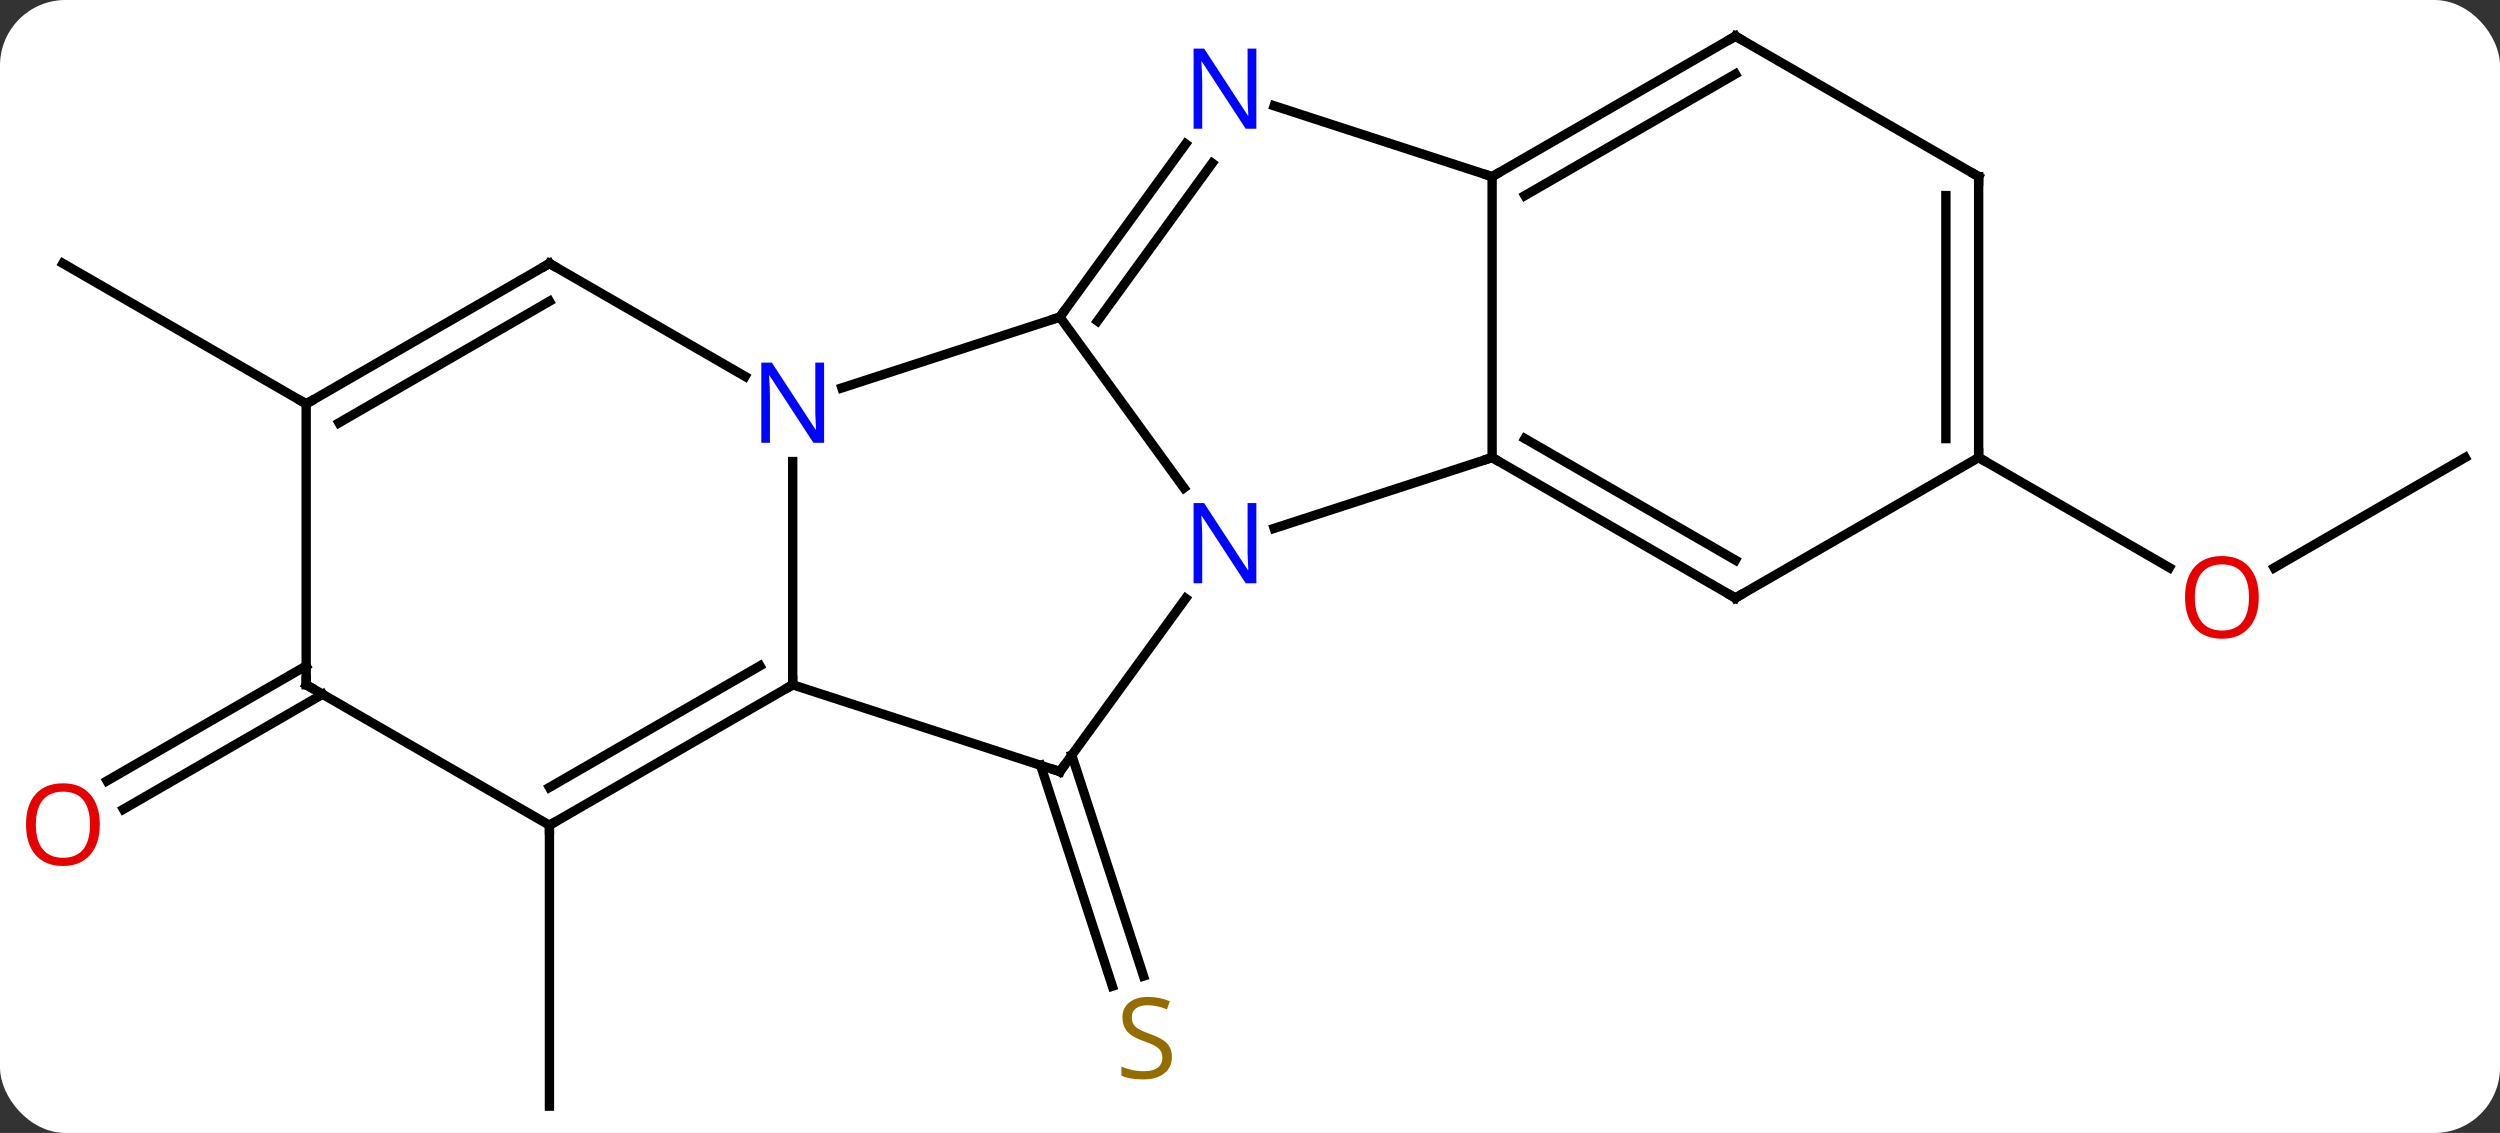 <svg width="267" viewBox="0 0 267 121" style="fill-opacity:1; color-rendering:auto; color-interpolation:auto; text-rendering:auto; stroke:black; stroke-linecap:square; stroke-miterlimit:10; shape-rendering:auto; stroke-opacity:1; fill:black; stroke-dasharray:none; font-weight:normal; stroke-width:1; font-family:'Open Sans'; font-style:normal; stroke-linejoin:miter; font-size:12; stroke-dashoffset:0; image-rendering:auto;" height="121" class="cas-substance-image" xmlns:xlink="http://www.w3.org/1999/xlink" xmlns="http://www.w3.org/2000/svg"><rect x="0" y="0" width="267" height="121" fill="#333333" stroke="none"/><svg class="cas-substance-single-component"><rect y="0" x="0" width="267" stroke="none" ry="7" rx="7" height="121" fill="white" class="cas-substance-group"/><svg y="0" x="0" width="267" viewBox="0 0 267 121" style="fill:black;" height="121" class="cas-substance-single-component-image"><svg><g><g transform="translate(135,61)" style="text-rendering:geometricPrecision; color-rendering:optimizeQuality; color-interpolation:linearRGB; stroke-linecap:butt; image-rendering:optimizeQuality;"><line y2="19.655" y1="43.246" x2="-20.535" x1="-12.871" style="fill:none;"/><line y2="20.737" y1="44.328" x2="-23.864" x1="-16.2" style="fill:none;"/><line y2="27.135" y1="57.135" x2="-76.32" x1="-76.32" style="fill:none;"/><line y2="-17.865" y1="-32.865" x2="-102.3" x1="-128.28" style="fill:none;"/><line y2="-12.135" y1="-0.361" x2="128.28" x1="107.888" style="fill:none;"/><line y2="-12.135" y1="-0.376" x2="76.32" x1="96.686" style="fill:none;"/><line y2="13.145" y1="25.424" x2="-100.55" x1="-121.817" style="fill:none;"/><line y2="10.114" y1="22.393" x2="-102.3" x1="-123.567" style="fill:none;"/><line y2="-8.889" y1="-27.135" x2="-8.55" x1="-21.807" style="fill:none;"/><line y2="-19.572" y1="-27.135" x2="-45.086" x1="-21.807" style="fill:none;"/><line y2="-45.631" y1="-27.135" x2="-8.368" x1="-21.807" style="fill:none;"/><line y2="-43.573" y1="-26.712" x2="-5.537" x1="-17.788" style="fill:none;"/><line y2="-12.135" y1="-4.572" x2="24.357" x1="1.081" style="fill:none;"/><line y2="21.405" y1="2.909" x2="-21.807" x1="-8.368" style="fill:none;"/><line y2="12.135" y1="-11.709" x2="-50.34" x1="-50.34" style="fill:none;"/><line y2="-32.865" y1="-20.8" x2="-76.32" x1="-55.424" style="fill:none;"/><line y2="-42.135" y1="-49.698" x2="24.357" x1="1.081" style="fill:none;"/><line y2="-42.135" y1="-12.135" x2="24.357" x1="24.357" style="fill:none;"/><line y2="2.865" y1="-12.135" x2="50.34" x1="24.357" style="fill:none;"/><line y2="-1.177" y1="-14.156" x2="50.34" x1="27.857" style="fill:none;"/><line y2="12.135" y1="21.405" x2="-50.34" x1="-21.807" style="fill:none;"/><line y2="27.135" y1="12.135" x2="-76.32" x1="-50.34" style="fill:none;"/><line y2="23.093" y1="10.114" x2="-76.32" x1="-53.84" style="fill:none;"/><line y2="-17.865" y1="-32.865" x2="-102.3" x1="-76.32" style="fill:none;"/><line y2="-15.844" y1="-28.823" x2="-98.8" x1="-76.32" style="fill:none;"/><line y2="-57.135" y1="-42.135" x2="50.34" x1="24.357" style="fill:none;"/><line y2="-53.094" y1="-40.114" x2="50.34" x1="27.857" style="fill:none;"/><line y2="-12.135" y1="2.865" x2="76.32" x1="50.34" style="fill:none;"/><line y2="12.135" y1="27.135" x2="-102.3" x1="-76.32" style="fill:none;"/><line y2="12.135" y1="-17.865" x2="-102.3" x1="-102.3" style="fill:none;"/><line y2="-42.135" y1="-57.135" x2="76.32" x1="50.34" style="fill:none;"/><line y2="-42.135" y1="-12.135" x2="76.32" x1="76.32" style="fill:none;"/><line y2="-40.114" y1="-14.156" x2="72.82" x1="72.82" style="fill:none;"/></g><g transform="translate(135,61)" style="fill:rgb(148,108,0); text-rendering:geometricPrecision; color-rendering:optimizeQuality; image-rendering:optimizeQuality; font-family:'Open Sans'; stroke:rgb(148,108,0); color-interpolation:linearRGB;"><path style="stroke:none;" d="M-9.842 51.876 Q-9.842 53.001 -10.662 53.641 Q-11.482 54.282 -12.889 54.282 Q-14.42 54.282 -15.232 53.876 L-15.232 52.922 Q-14.701 53.141 -14.084 53.274 Q-13.467 53.407 -12.857 53.407 Q-11.857 53.407 -11.357 53.024 Q-10.857 52.641 -10.857 51.969 Q-10.857 51.532 -11.037 51.243 Q-11.217 50.954 -11.631 50.711 Q-12.045 50.469 -12.904 50.172 Q-14.092 49.751 -14.607 49.165 Q-15.123 48.579 -15.123 47.626 Q-15.123 46.641 -14.381 46.055 Q-13.639 45.469 -12.404 45.469 Q-11.139 45.469 -10.06 45.938 L-10.373 46.797 Q-11.435 46.36 -12.435 46.36 Q-13.232 46.36 -13.678 46.696 Q-14.123 47.032 -14.123 47.641 Q-14.123 48.079 -13.959 48.368 Q-13.795 48.657 -13.404 48.891 Q-13.014 49.126 -12.201 49.422 Q-10.857 49.891 -10.35 50.446 Q-9.842 51.001 -9.842 51.876 Z"/><path style="fill:rgb(230,0,0); stroke:none;" d="M106.237 2.795 Q106.237 4.857 105.198 6.037 Q104.159 7.217 102.316 7.217 Q100.425 7.217 99.394 6.053 Q98.362 4.888 98.362 2.779 Q98.362 0.685 99.394 -0.463 Q100.425 -1.612 102.316 -1.612 Q104.175 -1.612 105.206 -0.44 Q106.237 0.732 106.237 2.795 ZM99.409 2.795 Q99.409 4.529 100.152 5.435 Q100.894 6.342 102.316 6.342 Q103.737 6.342 104.464 5.443 Q105.191 4.545 105.191 2.795 Q105.191 1.06 104.464 0.17 Q103.737 -0.721 102.316 -0.721 Q100.894 -0.721 100.152 0.177 Q99.409 1.076 99.409 2.795 Z"/><path style="fill:rgb(230,0,0); stroke:none;" d="M-124.343 27.065 Q-124.343 29.127 -125.382 30.307 Q-126.421 31.487 -128.264 31.487 Q-130.155 31.487 -131.186 30.323 Q-132.218 29.158 -132.218 27.049 Q-132.218 24.955 -131.186 23.807 Q-130.155 22.658 -128.264 22.658 Q-126.405 22.658 -125.374 23.83 Q-124.343 25.002 -124.343 27.065 ZM-131.171 27.065 Q-131.171 28.799 -130.428 29.705 Q-129.686 30.612 -128.264 30.612 Q-126.843 30.612 -126.116 29.713 Q-125.389 28.815 -125.389 27.065 Q-125.389 25.33 -126.116 24.44 Q-126.843 23.549 -128.264 23.549 Q-129.686 23.549 -130.428 24.448 Q-131.171 25.346 -131.171 27.065 Z"/></g><g transform="translate(135,61)" style="stroke-linecap:butt; text-rendering:geometricPrecision; color-rendering:optimizeQuality; image-rendering:optimizeQuality; font-family:'Open Sans'; color-interpolation:linearRGB; stroke-miterlimit:5;"><path style="fill:none;" d="M-21.513 -27.54 L-21.807 -27.135 L-22.282 -26.98"/><path style="fill:rgb(0,5,255); stroke:none;" d="M-0.821 1.291 L-1.962 1.291 L-6.65 -5.896 L-6.696 -5.896 Q-6.603 -4.631 -6.603 -3.584 L-6.603 1.291 L-7.525 1.291 L-7.525 -7.271 L-6.4 -7.271 L-1.728 -0.115 L-1.681 -0.115 Q-1.681 -0.271 -1.728 -1.131 Q-1.775 -1.99 -1.759 -2.365 L-1.759 -7.271 L-0.821 -7.271 L-0.821 1.291 Z"/><path style="fill:rgb(0,5,255); stroke:none;" d="M-46.988 -13.709 L-48.129 -13.709 L-52.817 -20.896 L-52.863 -20.896 Q-52.77 -19.631 -52.77 -18.584 L-52.77 -13.709 L-53.692 -13.709 L-53.692 -22.271 L-52.567 -22.271 L-47.895 -15.115 L-47.848 -15.115 Q-47.848 -15.271 -47.895 -16.131 Q-47.942 -16.99 -47.926 -17.365 L-47.926 -22.271 L-46.988 -22.271 L-46.988 -13.709 Z"/><path style="fill:rgb(0,5,255); stroke:none;" d="M-0.821 -47.249 L-1.962 -47.249 L-6.65 -54.436 L-6.696 -54.436 Q-6.603 -53.171 -6.603 -52.124 L-6.603 -47.249 L-7.525 -47.249 L-7.525 -55.811 L-6.4 -55.811 L-1.728 -48.655 L-1.681 -48.655 Q-1.681 -48.811 -1.728 -49.671 Q-1.775 -50.53 -1.759 -50.905 L-1.759 -55.811 L-0.821 -55.811 L-0.821 -47.249 Z"/><path style="fill:none;" d="M24.79 -11.885 L24.357 -12.135 L23.881 -11.98"/><path style="fill:none;" d="M-21.513 21 L-21.807 21.405 L-22.282 21.25"/><path style="fill:none;" d="M-50.773 12.385 L-50.34 12.135 L-50.34 11.635"/><path style="fill:none;" d="M-75.887 -32.615 L-76.32 -32.865 L-76.753 -32.615"/><path style="fill:none;" d="M24.79 -42.385 L24.357 -42.135 L23.881 -42.289"/><path style="fill:none;" d="M49.907 2.615 L50.34 2.865 L50.773 2.615"/><path style="fill:none;" d="M-75.887 26.885 L-76.32 27.135 L-76.32 27.635"/><path style="fill:none;" d="M-101.867 -18.115 L-102.3 -17.865 L-102.733 -18.115"/><path style="fill:none;" d="M49.907 -56.885 L50.34 -57.135 L50.773 -56.885"/><path style="fill:none;" d="M76.32 -12.635 L76.32 -12.135 L76.753 -11.885"/><path style="fill:none;" d="M-101.867 12.385 L-102.3 12.135 L-102.3 11.635"/><path style="fill:none;" d="M75.887 -42.385 L76.32 -42.135 L76.32 -41.635"/></g></g></svg></svg></svg></svg>